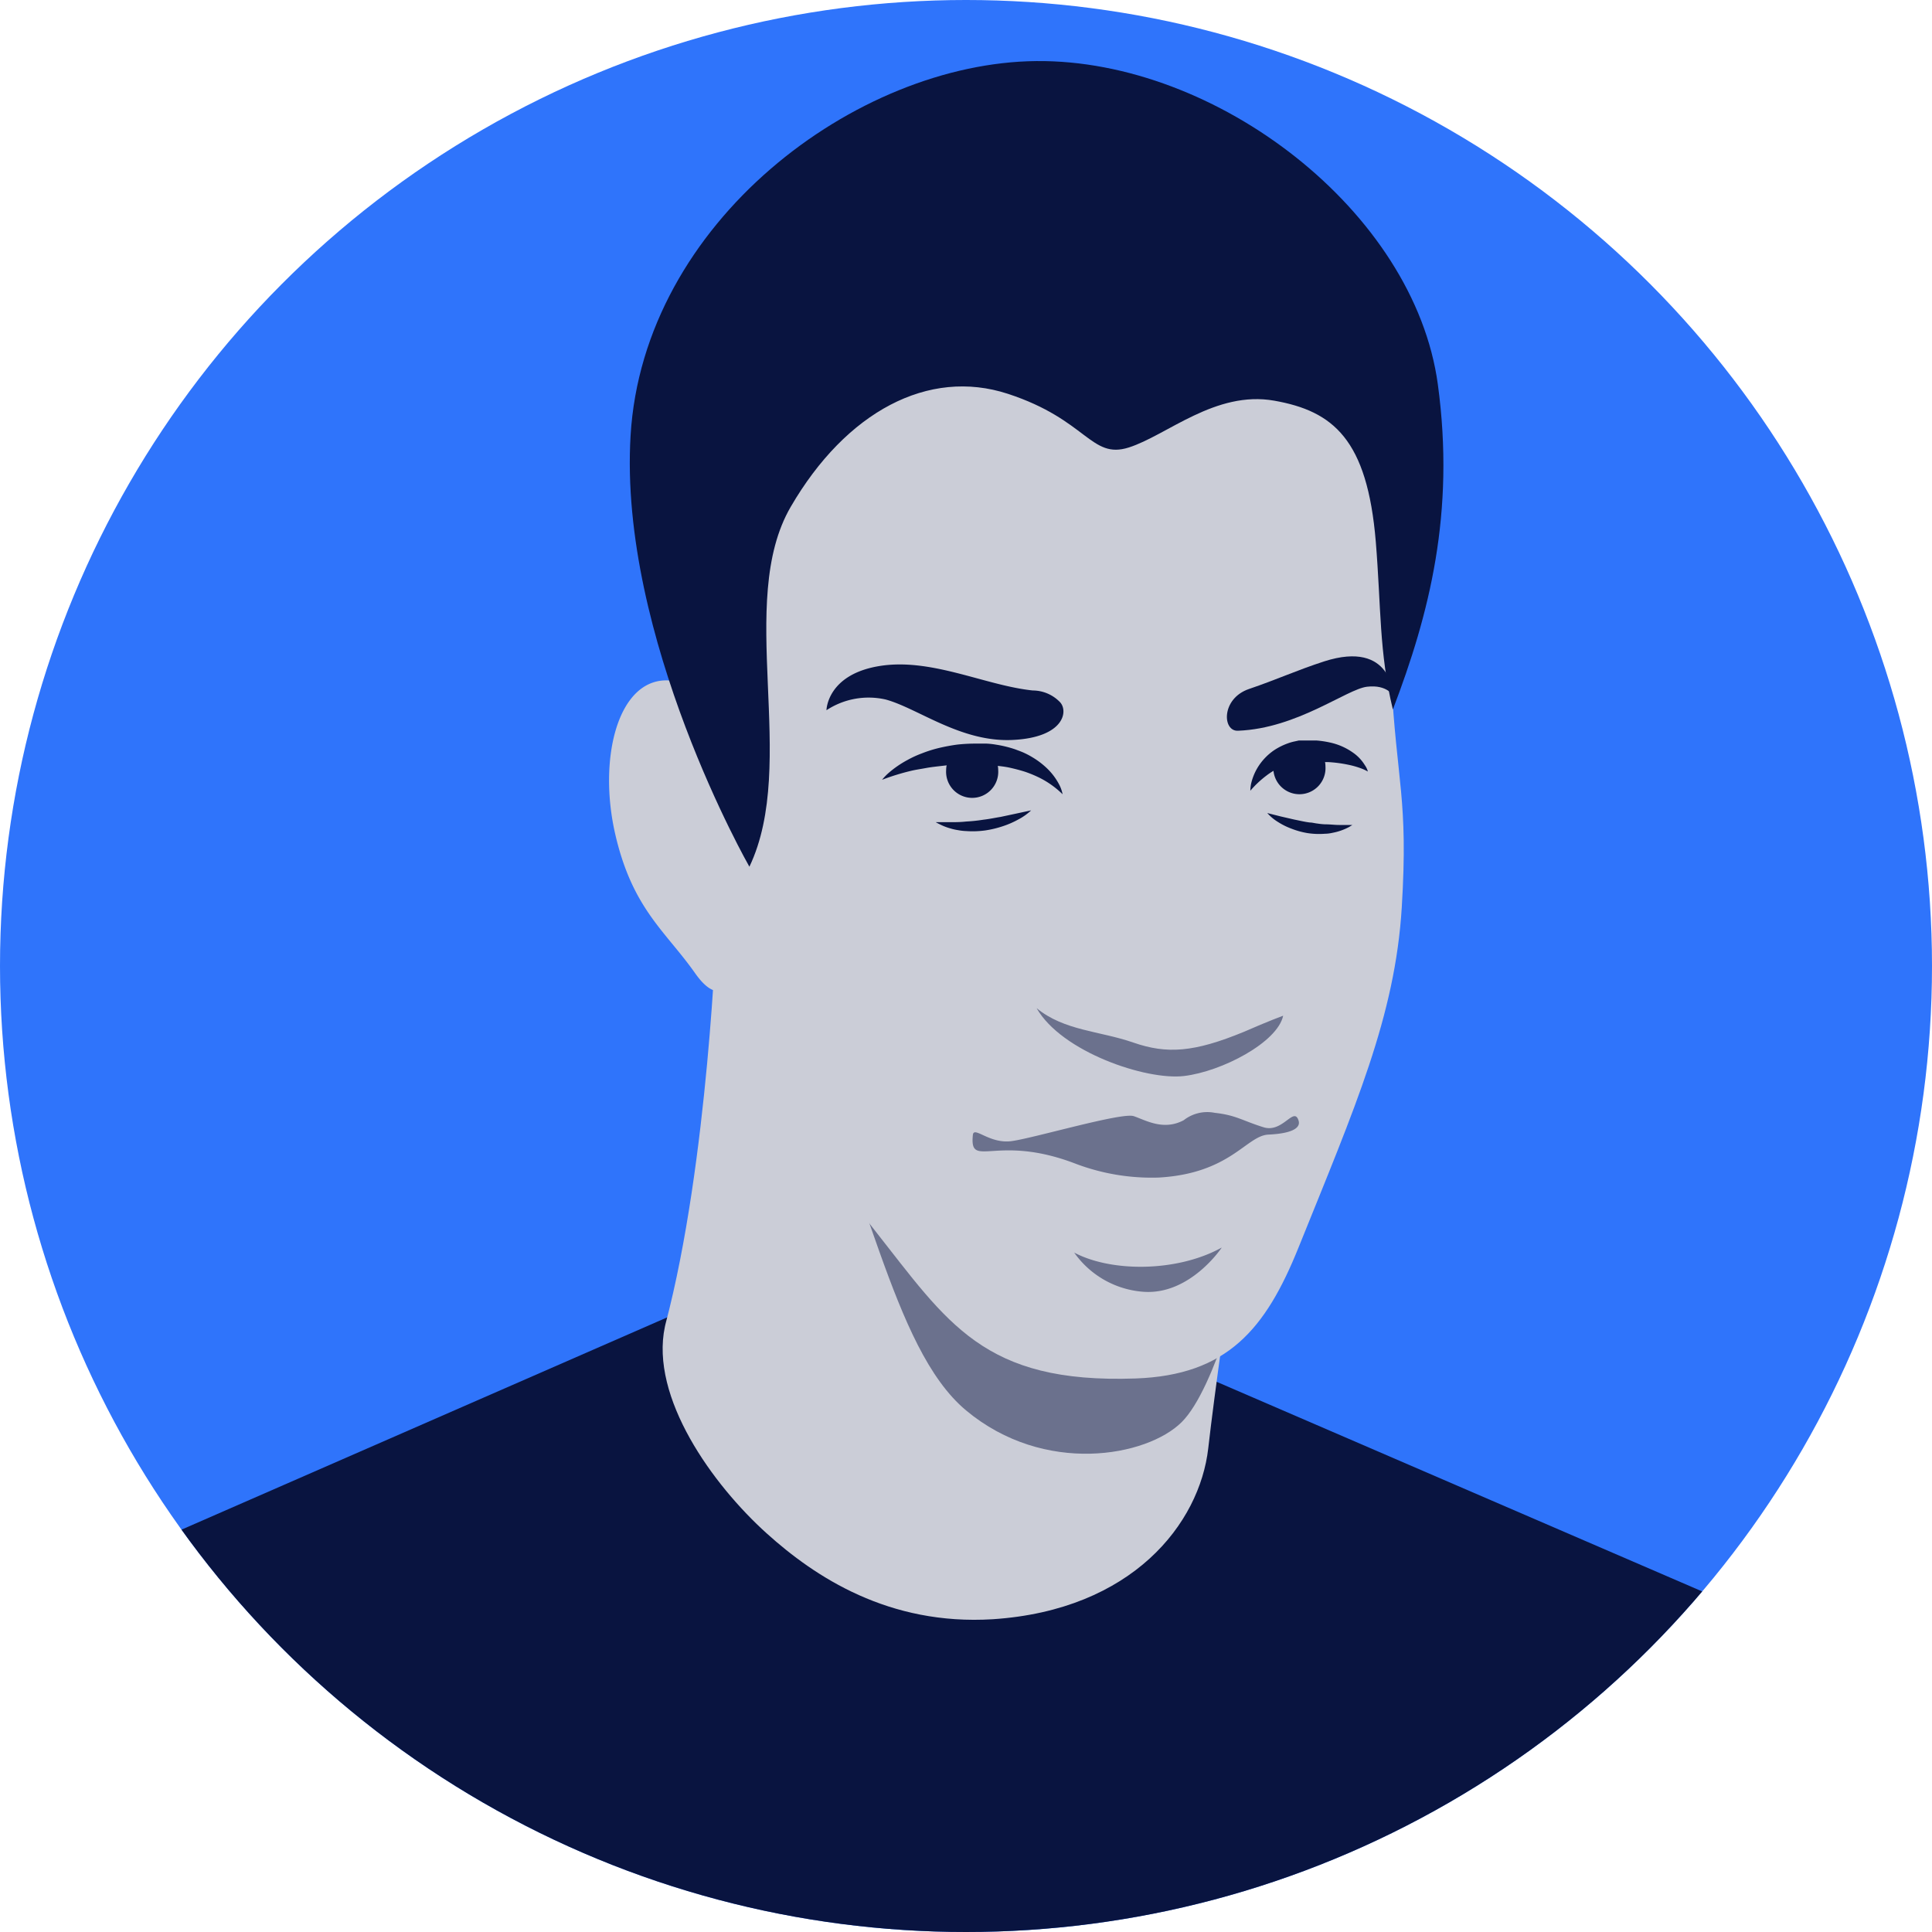 <svg id="illustrations" xmlns="http://www.w3.org/2000/svg" xmlns:xlink="http://www.w3.org/1999/xlink" viewBox="0 0 180 180"><defs><style>.cls-1{fill:none;}.cls-2{clip-path:url(#clip-path);}.cls-3{fill:#2f74fb;}.cls-4{fill:#091440;}.cls-5{fill:#cbcdd7;}.cls-6{fill:#6b718d;}</style><clipPath id="clip-path"><circle id="_Clipping_Path_" data-name="&lt;Clipping Path&gt;" class="cls-1" cx="90" cy="90" r="90"/></clipPath></defs><title>macaulay-davies</title><g id="_Clip_Group_" data-name="&lt;Clip Group&gt;"><g class="cls-2"><circle id="_Path_" data-name="&lt;Path&gt;" class="cls-3" cx="90" cy="90" r="90"/><polygon id="_Path_2" data-name="&lt;Path&gt;" class="cls-4" points="63.02 122.36 10.1 145.49 6.33 181.81 170.04 181.81 158.59 148.27 100.45 123.17 63.02 122.36"/><g id="_Group_" data-name="&lt;Group&gt;"><path id="_Path_3" data-name="&lt;Path&gt;" class="cls-5" d="M66.76,86.16S66,108.26,62,123.37l-.05.22c-1.41,6.61,4.46,14.75,9.48,19.27,4.5,4.06,11.37,8.6,21.07,8,13-.86,19.27-8.91,20.07-15.93,1.16-10.27,5.48-38.45,5.48-38.45Z"/><path id="_Path_4" data-name="&lt;Path&gt;" class="cls-6" d="M73.67,95.67C80.92,109.73,83,125.54,90,131.4c7.3,6.09,16.86,4.31,20.09,1.1S116,118,116,118l-13.7-28Z"/><path id="_Path_5" data-name="&lt;Path&gt;" class="cls-5" d="M105.78,128.43c8.58-.3,12.14-4.61,15.2-12.2,5.29-13.12,9-21.53,9.62-31.7s-.47-11.51-1-21.49,6.2-14.66,2-28.53-13.44-24.19-32.49-25S66.37,17.72,63.14,31s1.13,29.69,1.62,36.14-.81,11.3,1,19.69,7.13,16.86,15.71,27.76C88.32,123.28,91.63,128.92,105.78,128.43Z"/><path id="_Path_6" data-name="&lt;Path&gt;" class="cls-5" d="M67.66,70.26s-1.23-7-5.7-6.87-6.24,7.43-4.63,14.37,4.68,9,7.43,12.91,4.52.64,5-6.62A35.73,35.73,0,0,0,67.66,70.26Z"/><path id="_Path_7" data-name="&lt;Path&gt;" class="cls-4" d="M123.37,61.62c-2.56.83-4.38,1.68-7,2.57s-2.5,4-1,3.89c5.5-.22,10.1-3.88,12-4.1s2.45.87,2.45.87S129.73,59.58,123.37,61.62Z"/><g id="_Group_2" data-name="&lt;Group&gt;"><path id="_Path_8" data-name="&lt;Path&gt;" class="cls-4" d="M96.22,64.33c-4.47-.47-9.48-3.08-14.33-2.27S77,66.17,77,66.17a7.15,7.15,0,0,1,5.51-1c3,.81,7,4,11.83,3.77s5.21-2.71,4.41-3.53A3.54,3.54,0,0,0,96.22,64.33Z"/><g id="_Group_3" data-name="&lt;Group&gt;"><path id="_Path_9" data-name="&lt;Path&gt;" class="cls-4" d="M82.18,72.65a5.06,5.06,0,0,1,.57-.6,9.52,9.52,0,0,1,1.81-1.25,9.66,9.66,0,0,1,1.33-.61,11.7,11.7,0,0,1,1.58-.5c.55-.13,1.13-.24,1.73-.32A15.73,15.73,0,0,1,91,69.28c.17,0,.27,0,.49,0l.43,0a7.35,7.35,0,0,1,.89.1,10.65,10.65,0,0,1,1.79.44c.28.11.55.2.81.32s.51.25.74.39a7.52,7.52,0,0,1,1.23.9,5.87,5.87,0,0,1,1.36,1.78A3.4,3.4,0,0,1,99,74a8.46,8.46,0,0,0-2.3-1.61,11.29,11.29,0,0,0-1.21-.49c-.44-.14-.9-.26-1.39-.37s-1-.16-1.5-.21-1.18-.08-1.64-.08-1.1,0-1.64,0-1.07.06-1.59.12-1,.11-1.48.2-.92.15-1.34.25A21.64,21.64,0,0,0,82.18,72.65Z"/></g><path id="_Path_10" data-name="&lt;Path&gt;" class="cls-4" d="M93,71.75c0-1.33-1.09-1.49-2.43-1.49s-2.42.16-2.42,1.49a2.43,2.43,0,1,0,4.85,0Z"/><g id="_Group_4" data-name="&lt;Group&gt;"><path id="_Path_11" data-name="&lt;Path&gt;" class="cls-4" d="M96.07,75.5a5.36,5.36,0,0,1-1.2.85,8.26,8.26,0,0,1-1.39.61,9.71,9.71,0,0,1-1.69.41,8.62,8.62,0,0,1-1.75.06,5.15,5.15,0,0,1-.8-.09,4.79,4.79,0,0,1-.7-.16,5.21,5.21,0,0,1-1-.39c-.23-.11-.36-.19-.36-.19h.41c.25,0,.61,0,1,0s.91,0,1.42-.06a15.18,15.18,0,0,0,1.61-.17c.55-.06,1.09-.18,1.6-.26l1.41-.3Z"/></g></g><g id="_Group_5" data-name="&lt;Group&gt;"><path id="_Path_12" data-name="&lt;Path&gt;" class="cls-4" d="M123.49,71.41c0-1.34-1.09-1.49-2.43-1.49s-2.42.15-2.42,1.49a2.43,2.43,0,1,0,4.85,0Z"/><g id="_Group_6" data-name="&lt;Group&gt;"><path id="_Path_13" data-name="&lt;Path&gt;" class="cls-4" d="M127.44,71.88a5.18,5.18,0,0,0-.52-.25,8.12,8.12,0,0,0-1.35-.39A12.32,12.32,0,0,0,123.7,71c-.34,0-.7,0-1.06,0h-.79l-.3,0-.3,0-.23,0a3.85,3.85,0,0,0-.47.08,7,7,0,0,0-1,.29,6.7,6.7,0,0,0-1.6.92,9.51,9.51,0,0,0-1.46,1.38,4.28,4.28,0,0,1,.06-.6,5.17,5.17,0,0,1,.58-1.49,5.29,5.29,0,0,1,1.6-1.7,6,6,0,0,1,1.22-.61,4.44,4.44,0,0,1,.7-.2l.36-.08.31,0,.3,0,.21,0h.82a8.83,8.83,0,0,1,1.27.19,5.81,5.81,0,0,1,2.12.93,3.87,3.87,0,0,1,1.12,1.18A1.78,1.78,0,0,1,127.44,71.88Z"/></g><g id="_Group_7" data-name="&lt;Group&gt;"><path id="_Path_14" data-name="&lt;Path&gt;" class="cls-4" d="M118.07,75.75l1.27.32,1.26.29c.46.09.94.21,1.43.27.24,0,.49.08.73.1a5.72,5.72,0,0,0,.7.07c.47,0,.9.06,1.28.06s.7,0,.93,0H126l-.31.19a5.3,5.3,0,0,1-1.54.54,3.39,3.39,0,0,1-.73.09,7.12,7.12,0,0,1-1.59-.06,7.4,7.4,0,0,1-1.52-.42,6.41,6.41,0,0,1-1.23-.61A4.4,4.4,0,0,1,118.07,75.75Z"/></g></g><path id="_Path_15" data-name="&lt;Path&gt;" class="cls-6" d="M90.64,105.74c-.33,3.26,2.15-.17,9.57,2.68a20,20,0,0,0,7.75,1.29c6.65-.38,8.15-3.87,10.18-4,2.63-.12,3-.79,2.85-1.29-.43-1.41-1.46,1.15-3.25.61-2-.62-2.56-1.13-4.56-1.35a3.56,3.56,0,0,0-2.9.69c-1.89,1-3.53,0-4.65-.38s-9.38,2.07-11.42,2.33S90.73,104.88,90.64,105.74Z"/><path id="_Path_16" data-name="&lt;Path&gt;" class="cls-6" d="M113.83,116.23c-4.15,2.3-10.29,2.31-13.75.47a8.65,8.65,0,0,0,6.42,3.65C110.88,120.69,113.83,116.23,113.83,116.23Z"/><path id="_Path_17" data-name="&lt;Path&gt;" class="cls-6" d="M96.58,93.93c2.57,2.11,5.86,2.11,9,3.2s5.66.92,10.32-1c2.28-1,3.65-1.5,3.65-1.5-.53,2.49-5.71,5.2-9.24,5.62S98.9,98,96.58,93.93Z"/><path id="_Path_18" data-name="&lt;Path&gt;" class="cls-4" d="M69.82,80.75c4.6-9.65-1.31-24.66,3.85-33.53S86.5,34.27,93.9,36.69s7.72,6.13,11.27,5,8.07-5.33,13.55-4.36,8.67,3.59,9.46,13.15c.5,6.12.3,10.29,1.59,15.62,3.39-8.87,5.82-18.31,4.19-30.29C131.77,19.69,113.33,5.53,96.55,5.69s-36.62,15-37.8,34.89C57.62,59.41,69.82,80.75,69.82,80.75Z"/></g></g></g></svg>